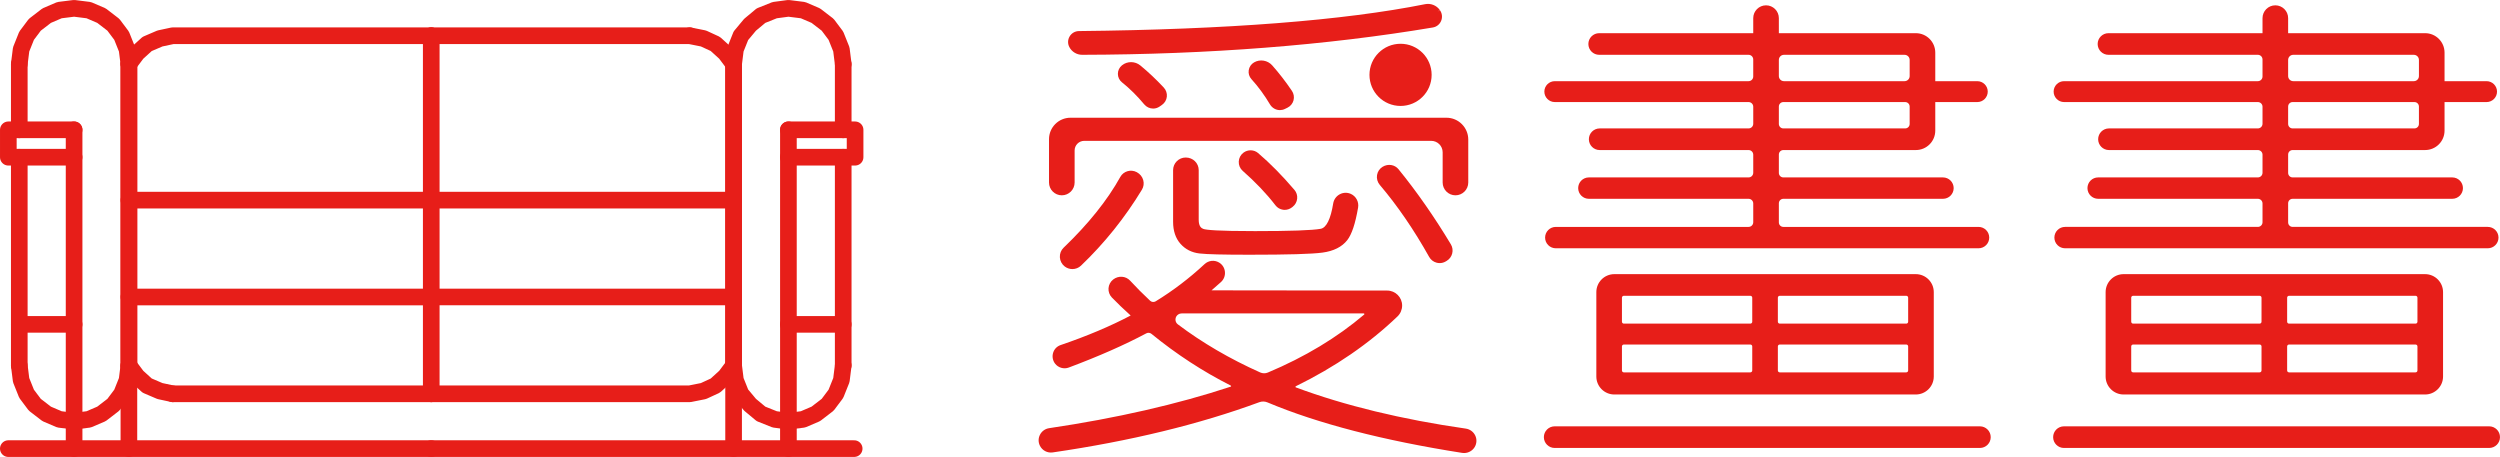 <?xml version="1.0" encoding="utf-8"?>
<!-- Generator: Adobe Illustrator 16.0.3, SVG Export Plug-In . SVG Version: 6.00 Build 0)  -->
<!DOCTYPE svg PUBLIC "-//W3C//DTD SVG 1.1//EN" "http://www.w3.org/Graphics/SVG/1.1/DTD/svg11.dtd">
<svg version="1.1" id="圖層_1" xmlns="http://www.w3.org/2000/svg" xmlns:xlink="http://www.w3.org/1999/xlink" x="0px" y="0px"
	 width="478.969px" height="87.542px" viewBox="0 0 478.969 87.542" enable-background="new 0 0 478.969 87.542"
	 xml:space="preserve">
<g>
	
		<polyline fill="none" stroke="#E71E19" stroke-width="3.19" stroke-linecap="round" stroke-linejoin="round" stroke-miterlimit="10" points="
		24.696,12.271 24.346,9.47 23.296,6.845 21.721,4.746 19.446,2.996 16.996,1.945 14.196,1.595 11.396,1.945 8.946,2.996 
		6.671,4.746 5.096,6.845 4.046,9.47 3.696,12.271 	"/>
	
		<polyline fill="none" stroke="#E71E19" stroke-width="3.19" stroke-linecap="round" stroke-linejoin="round" stroke-miterlimit="10" points="
		82.622,6.845 33.096,6.845 30.646,7.37 28.196,8.42 26.271,10.17 24.696,12.27 	"/>
	
		<line fill="none" stroke="#E71E19" stroke-width="3.19" stroke-linecap="round" stroke-linejoin="round" stroke-miterlimit="10" x1="14.196" y1="24.871" x2="14.196" y2="85.948"/>
	
		<polyline fill="none" stroke="#E71E19" stroke-width="3.19" stroke-linecap="round" stroke-linejoin="round" stroke-miterlimit="10" points="
		3.695,70.021 4.045,72.822 5.095,75.447 6.67,77.546 8.945,79.296 11.395,80.346 14.195,80.698 16.995,80.346 19.445,79.296 
		21.72,77.546 23.296,75.447 24.346,72.822 24.695,70.021 	"/>
	
		<path fill="none" stroke="#E71E19" stroke-width="3.19" stroke-linecap="round" stroke-linejoin="round" stroke-miterlimit="10" d="
		M24.695,12.271v73.677 M3.695,30.121v39.9 M3.695,12.271v12.6"/>
	
		<polyline fill="none" stroke="#E71E19" stroke-width="3.19" stroke-linecap="round" stroke-linejoin="round" stroke-miterlimit="10" points="
		14.196,24.871 1.596,24.871 1.596,30.121 14.196,30.121 	"/>
	
		<path fill="none" stroke="#E71E19" stroke-width="3.19" stroke-linecap="round" stroke-linejoin="round" stroke-miterlimit="10" d="
		M82.622,75.447H33.096 M24.696,12.271v57.75 M14.196,62.146h-10.5"/>
	
		<polyline fill="none" stroke="#E71E19" stroke-width="3.19" stroke-linecap="round" stroke-linejoin="round" stroke-miterlimit="10" points="
		24.696,70.021 26.271,72.123 28.196,73.873 30.646,74.921 33.096,75.447 	"/>
	
		<path fill="none" stroke="#E71E19" stroke-width="3.19" stroke-linecap="round" stroke-linejoin="round" stroke-miterlimit="10" d="
		M1.595,85.948h81.027 M82.622,56.897H24.696 M82.622,38.346H24.696"/>
	
		<polyline fill="none" stroke="#E71E19" stroke-width="3.19" stroke-linecap="round" stroke-linejoin="round" stroke-miterlimit="10" points="
		161.549,12.271 161.199,9.47 160.148,6.845 158.574,4.746 156.299,2.996 153.849,1.945 151.049,1.595 148.424,1.945 145.799,2.996 
		143.699,4.746 141.949,6.845 140.898,9.47 140.549,12.271 	"/>
	
		<line fill="none" stroke="#E71E19" stroke-width="3.19" stroke-linecap="round" stroke-linejoin="round" stroke-miterlimit="10" x1="82.622" y1="6.845" x2="132.148" y2="6.845"/>
	
		<polyline fill="none" stroke="#E71E19" stroke-width="3.19" stroke-linecap="round" stroke-linejoin="round" stroke-miterlimit="10" points="
		140.549,12.271 138.974,10.17 137.049,8.42 134.773,7.371 132.148,6.845 	"/>
	
		<line fill="none" stroke="#E71E19" stroke-width="3.19" stroke-linecap="round" stroke-linejoin="round" stroke-miterlimit="10" x1="151.049" y1="24.871" x2="151.049" y2="85.948"/>
	
		<polyline fill="none" stroke="#E71E19" stroke-width="3.19" stroke-linecap="round" stroke-linejoin="round" stroke-miterlimit="10" points="
		140.549,70.021 140.898,72.822 141.949,75.447 143.699,77.546 145.799,79.296 148.424,80.346 151.049,80.698 153.849,80.346 
		156.299,79.296 158.574,77.546 160.148,75.447 161.199,72.822 161.549,70.021 	"/>
	
		<path fill="none" stroke="#E71E19" stroke-width="3.19" stroke-linecap="round" stroke-linejoin="round" stroke-miterlimit="10" d="
		M140.549,12.271v73.677 M161.549,30.121v39.9 M161.549,12.271v12.6"/>
	
		<polyline fill="none" stroke="#E71E19" stroke-width="3.19" stroke-linecap="round" stroke-linejoin="round" stroke-miterlimit="10" points="
		151.049,24.871 163.824,24.871 163.824,30.121 151.049,30.121 	"/>
	
		<path fill="none" stroke="#E71E19" stroke-width="3.19" stroke-linecap="round" stroke-linejoin="round" stroke-miterlimit="10" d="
		M140.549,12.271v57.75 M151.049,62.146h10.5"/>
	
		<polyline fill="none" stroke="#E71E19" stroke-width="3.19" stroke-linecap="round" stroke-linejoin="round" stroke-miterlimit="10" points="
		82.622,75.446 132.148,75.446 134.773,74.922 137.048,73.873 138.974,72.123 140.549,70.021 	"/>
	
		<path fill="none" stroke="#E71E19" stroke-width="3.19" stroke-linecap="round" stroke-linejoin="round" stroke-miterlimit="10" d="
		M163.649,85.947H82.622 M82.622,56.896h57.927 M82.622,38.345h57.927 M82.622,6.845v68.601"/>
	<path fill="#E71E19" d="M203.431,37.419c1.353,0,2.453-1.101,2.453-2.454v-6.139c0-1.015,0.826-1.841,1.84-1.841h66.479
		c1.209,0,2.191,0.983,2.191,2.191v5.789c0,1.353,1.101,2.454,2.453,2.454c1.354,0,2.454-1.101,2.454-2.454v-8.228
		c0-2.306-1.877-4.182-4.183-4.182H205.09c-2.267,0-4.113,1.845-4.113,4.113v8.297C200.977,36.318,202.078,37.419,203.431,37.419"/>
	<path fill="#E71E19" d="M244.363,39.339c0.361,0.472,0.887,0.773,1.478,0.85c0.098,0.012,0.196,0.019,0.294,0.019
		c0.499,0,0.98-0.165,1.383-0.478l0.142-0.11c0.484-0.377,0.799-0.944,0.86-1.556c0.063-0.615-0.121-1.21-0.519-1.677
		c-2.33-2.735-4.676-5.113-6.973-7.069c-0.785-0.667-1.96-0.695-2.799-0.066c-0.545,0.408-0.873,1.034-0.9,1.715
		c-0.027,0.677,0.247,1.319,0.752,1.764C240.58,34.934,242.692,37.157,244.363,39.339"/>
	<path fill="#E71E19" d="M227.169,30.178c-1.333,0-2.418,1.085-2.418,2.418v9.897c0,1.738,0.475,3.156,1.411,4.215
		c0.939,1.059,2.167,1.683,3.652,1.854c1.395,0.163,4.515,0.242,9.539,0.242c7.396,0,11.983-0.133,14.024-0.409
		c2.124-0.286,3.718-1.086,4.734-2.378c0.869-1.104,1.55-3.146,2.082-6.237c0.188-1.097-0.384-2.179-1.393-2.632H258.8
		c-0.686-0.308-1.462-0.281-2.128,0.078c-0.672,0.363-1.127,1.005-1.249,1.762c-0.478,2.972-1.305,4.648-2.392,4.847
		c-1.612,0.295-5.845,0.444-12.583,0.444c-7.251,0-9.386-0.229-9.902-0.421c-0.381-0.142-0.889-0.478-0.889-1.747v-9.516
		C229.657,31.263,228.572,30.178,227.169,30.178"/>
	<path fill="#E71E19" d="M280.833,82.116c-12.239-1.756-23.197-4.414-32.569-7.897c-0.018-0.007-0.066-0.023-0.069-0.095
		c-0.002-0.033,0.006-0.094,0.077-0.13c7.493-3.665,14.046-8.166,19.478-13.377c0.559-0.536,0.88-1.294,0.88-2.082
		c0-1.581-1.286-2.868-2.868-2.868l-33.647-0.042c0.539-0.452,1.142-0.98,1.809-1.59c0.556-0.505,0.831-1.224,0.755-1.972
		c-0.075-0.742-0.485-1.388-1.125-1.768c-0.894-0.532-2.013-0.405-2.783,0.313c-2.913,2.711-6.066,5.108-9.371,7.127
		c-0.326,0.196-0.766,0.15-1.049-0.114c-1.388-1.298-2.677-2.592-3.831-3.848c-0.826-0.9-2.236-1.013-3.245-0.227
		c-0.524,0.407-0.851,1.021-0.898,1.681c-0.046,0.652,0.188,1.298,0.643,1.768c1.046,1.086,2.255,2.245,3.599,3.452
		c-3.871,2.042-8.382,3.946-13.421,5.664c-0.699,0.237-1.222,0.78-1.437,1.49c-0.214,0.705-0.075,1.477,0.374,2.062
		c0.609,0.796,1.692,1.108,2.628,0.753c5.738-2.149,10.736-4.354,14.856-6.552c0.325-0.172,0.704-0.132,0.993,0.103
		c4.766,3.892,9.873,7.223,15.179,9.9c0.067,0.034,0.074,0.09,0.071,0.121c-0.005,0.066-0.053,0.084-0.072,0.089
		c-10.196,3.368-21.901,6.044-34.789,7.956c-0.761,0.113-1.399,0.569-1.751,1.25c-0.349,0.675-0.353,1.452-0.01,2.129
		c0.458,0.903,1.432,1.412,2.445,1.266c14.81-2.156,28.127-5.394,39.579-9.62c0.517-0.188,1.058-0.177,1.569,0.037
		c9.607,4.042,22.159,7.297,37.305,9.674c0.121,0.018,0.241,0.027,0.361,0.027c0.824,0,1.615-0.438,2.041-1.161
		c0.396-0.674,0.432-1.497,0.093-2.2C282.29,82.721,281.616,82.229,280.833,82.116 M261.363,60.26
		c-5.177,4.406-11.386,8.146-18.456,11.113c-0.469,0.198-1.003,0.191-1.467-0.016c-5.812-2.6-11.123-5.701-15.786-9.22
		c-0.296-0.223-0.459-0.565-0.449-0.94c0.01-0.387,0.2-0.733,0.52-0.949c0.194-0.131,0.42-0.199,0.655-0.199h34.895
		c0.071,0,0.104,0.047,0.118,0.086C261.422,60.211,261.379,60.249,261.363,60.26"/>
	<path fill="#E71E19" d="M217.802,32.991c-1.131-0.614-2.551-0.204-3.167,0.909c-2.465,4.451-6.117,9.009-10.854,13.549
		c-0.499,0.477-0.762,1.147-0.724,1.839c0.039,0.701,0.38,1.346,0.936,1.771c0.432,0.329,0.949,0.492,1.464,0.492
		c0.597,0,1.19-0.219,1.64-0.648c4.491-4.289,8.419-9.185,11.676-14.554c0.337-0.554,0.428-1.207,0.257-1.839
		C218.858,33.874,218.426,33.329,217.802,32.991"/>
	<path fill="#E71E19" d="M264.896,31.952c-0.574,0.347-0.966,0.925-1.073,1.587c-0.11,0.675,0.083,1.363,0.529,1.888
		c3.362,3.952,6.543,8.592,9.455,13.792c0.309,0.549,0.811,0.942,1.415,1.106c0.199,0.055,0.402,0.081,0.604,0.081
		c0.398,0,0.793-0.105,1.147-0.313l0.184-0.109c0.533-0.312,0.912-0.815,1.066-1.418c0.153-0.6,0.064-1.221-0.253-1.75
		c-3.129-5.212-6.506-10.056-10.038-14.399C267.219,31.54,265.943,31.323,264.896,31.952"/>
	<path fill="#E71E19" d="M207.33,10.5h0.007c24.27-0.063,46.872-1.824,67.178-5.234c0.722-0.121,1.316-0.599,1.594-1.278
		c0.28-0.689,0.187-1.459-0.252-2.062l-0.404,0.294l0.374-0.336c-0.635-0.87-1.728-1.295-2.789-1.084
		c-15.618,3.125-37.932,4.859-66.324,5.153c-0.739,0.008-1.406,0.391-1.785,1.026c-0.375,0.63-0.396,1.393-0.055,2.041
		C205.354,9.934,206.295,10.5,207.33,10.5"/>
	<path fill="#E71E19" d="M240.266,11.953c-0.553,0.32-0.927,0.864-1.024,1.494c-0.098,0.622,0.09,1.246,0.513,1.711
		c1.297,1.426,2.49,3.05,3.549,4.829c0.421,0.709,1.153,1.108,1.912,1.108c0.321,0,0.647-0.072,0.956-0.222l0.495-0.242
		c0.571-0.279,0.992-0.79,1.156-1.404c0.166-0.623,0.054-1.287-0.31-1.823c-1.19-1.758-2.457-3.398-3.769-4.875
		C242.866,11.538,241.401,11.296,240.266,11.953"/>
	<path fill="#E71E19" d="M218.478,12.543c-1.021-0.841-2.505-0.853-3.527-0.025c-0.496,0.401-0.78,0.997-0.779,1.634
		c0.001,0.63,0.284,1.217,0.774,1.611c1.506,1.207,2.939,2.625,4.259,4.215c0.448,0.54,1.085,0.823,1.725,0.823
		c0.433,0,0.867-0.13,1.248-0.396l0.452-0.316c0.519-0.364,0.855-0.935,0.922-1.566c0.067-0.641-0.148-1.28-0.591-1.753
		C221.509,15.217,220,13.795,218.478,12.543"/>
	<path fill="#E71E19" d="M309.282,52.522c-1.899,0-3.444,1.545-3.444,3.445v16.169c0,1.898,1.545,3.444,3.444,3.444h57.761
		c1.9,0,3.445-1.546,3.445-3.444V55.967c0-1.9-1.545-3.445-3.445-3.445H309.282z M340.616,61.64v-4.611
		c0-0.2,0.162-0.361,0.361-0.361h24.241c0.2,0,0.362,0.161,0.362,0.361v4.611c0,0.201-0.162,0.363-0.362,0.363h-24.241
		C340.778,62.003,340.616,61.841,340.616,61.64 M340.616,66.367c0-0.199,0.162-0.361,0.361-0.361h24.241
		c0.2,0,0.362,0.162,0.362,0.361v4.611c0,0.201-0.162,0.363-0.362,0.363h-24.241c-0.199,0-0.361-0.162-0.361-0.363V66.367z
		 M310.744,61.64v-4.611c0-0.2,0.163-0.361,0.362-0.361h24.24c0.2,0,0.362,0.161,0.362,0.361v4.611c0,0.201-0.162,0.363-0.362,0.363
		h-24.24C310.907,62.003,310.744,61.841,310.744,61.64 M310.744,66.367c0-0.199,0.163-0.361,0.362-0.361h24.24
		c0.2,0,0.362,0.162,0.362,0.361v4.611c0,0.201-0.162,0.363-0.362,0.363h-24.24c-0.199,0-0.362-0.162-0.362-0.363V66.367z"/>
	<path fill="#E71E19" d="M297.882,19.554h37.125c0.492,0,0.893,0.4,0.893,0.893v3.264c0,0.493-0.4,0.893-0.893,0.893H306.48
		c-1.143,0-2.072,0.93-2.072,2.072c0,1.143,0.93,2.072,2.072,2.072h28.526c0.492,0,0.893,0.401,0.893,0.894v3.454
		c0,0.493-0.4,0.894-0.893,0.894h-30.599c-1.13,0-2.049,0.919-2.049,2.048s0.919,2.048,2.049,2.048h30.599
		c0.492,0,0.893,0.401,0.893,0.893v3.598c0,0.493-0.4,0.893-0.893,0.893h-36.936c-1.129,0-2.048,0.919-2.048,2.048
		s0.919,2.048,2.048,2.048h80.992c1.13,0,2.049-0.919,2.049-2.048s-0.919-2.048-2.049-2.048h-37.398
		c-0.474,0-0.858-0.385-0.858-0.858v-3.667c0-0.473,0.385-0.859,0.858-0.859h30.586c1.129,0,2.048-0.919,2.048-2.048
		s-0.919-2.048-2.048-2.048h-30.586c-0.474,0-0.858-0.386-0.858-0.859v-3.524c0-0.473,0.385-0.859,0.858-0.859h25.388
		c2.052,0,3.721-1.669,3.721-3.72v-5.474h8.052c1.104,0,2.001-0.898,2.001-2.001c0-1.103-0.897-2.001-2.001-2.001h-8.052v-5.474
		c0-2.052-1.669-3.721-3.721-3.721h-26.246V3.475c0-1.353-1.101-2.454-2.454-2.454c-1.352,0-2.453,1.101-2.453,2.454v2.882h-29.514
		c-1.144,0-2.073,0.93-2.073,2.073c0,1.142,0.93,2.071,2.073,2.071h28.621c0.492,0,0.893,0.401,0.893,0.894v3.264
		c0,0.492-0.4,0.893-0.893,0.893h-37.125c-1.104,0-2.001,0.898-2.001,2.001C295.881,18.656,296.777,19.554,297.882,19.554
		 M340.807,11.481c0-0.54,0.438-0.98,0.979-0.98h23.103c0.54,0,0.979,0.44,0.979,0.98v3.092c0,0.54-0.439,0.979-0.979,0.979h-23.103
		c-0.54,0-0.979-0.439-0.979-0.979V11.481z M340.807,20.412c0-0.473,0.385-0.858,0.858-0.858h23.343
		c0.474,0,0.859,0.385,0.859,0.858v3.333c0,0.474-0.386,0.859-0.859,0.859h-23.343c-0.474,0-0.858-0.385-0.858-0.859V20.412z"/>
	<path fill="#E71E19" d="M379.326,81.679h-81.469c-1.143,0-2.072,0.931-2.072,2.072c0,1.144,0.93,2.072,2.072,2.072h81.469
		c1.143,0,2.071-0.929,2.071-2.072C381.397,82.61,380.469,81.679,379.326,81.679"/>
	<path fill="#E71E19" d="M395.452,19.554h37.126c0.492,0,0.893,0.4,0.893,0.893v3.264c0,0.493-0.4,0.893-0.893,0.893h-28.526
		c-1.143,0-2.072,0.93-2.072,2.072c0,1.143,0.93,2.072,2.072,2.072h28.526c0.492,0,0.893,0.401,0.893,0.894v3.454
		c0,0.493-0.4,0.894-0.893,0.894h-30.599c-1.13,0-2.049,0.919-2.049,2.048s0.919,2.048,2.049,2.048h30.599
		c0.492,0,0.893,0.401,0.893,0.893v3.598c0,0.493-0.4,0.893-0.893,0.893h-36.935c-1.13,0-2.049,0.919-2.049,2.048
		s0.919,2.048,2.049,2.048h80.991c1.129,0,2.048-0.919,2.048-2.048s-0.919-2.048-2.048-2.048h-37.398
		c-0.474,0-0.858-0.385-0.858-0.858v-3.667c0-0.473,0.385-0.859,0.858-0.859h30.585c1.13,0,2.049-0.919,2.049-2.048
		s-0.919-2.048-2.049-2.048h-30.585c-0.474,0-0.858-0.386-0.858-0.859v-3.524c0-0.473,0.385-0.859,0.858-0.859h25.388
		c2.052,0,3.721-1.669,3.721-3.72v-5.474h8.052c1.104,0,2.001-0.898,2.001-2.001c0-1.103-0.897-2.001-2.001-2.001h-8.052v-5.474
		c0-2.052-1.669-3.721-3.721-3.721h-26.246V3.475c0-1.353-1.101-2.454-2.453-2.454c-1.354,0-2.454,1.101-2.454,2.454v2.882h-29.514
		c-1.143,0-2.072,0.93-2.072,2.073c0,1.142,0.93,2.071,2.072,2.071h28.621c0.492,0,0.893,0.401,0.893,0.894v3.264
		c0,0.492-0.4,0.893-0.893,0.893h-37.126c-1.103,0-2,0.898-2,2.001C393.452,18.656,394.35,19.554,395.452,19.554 M438.378,11.481
		c0-0.54,0.439-0.98,0.979-0.98h23.102c0.54,0,0.979,0.44,0.979,0.98v3.092c0,0.54-0.439,0.979-0.979,0.979h-23.102
		c-0.539,0-0.979-0.439-0.979-0.979V11.481z M438.378,20.412c0-0.473,0.385-0.858,0.858-0.858h23.343
		c0.474,0,0.858,0.385,0.858,0.858v3.333c0,0.474-0.385,0.859-0.858,0.859h-23.343c-0.474,0-0.858-0.385-0.858-0.859V20.412z"/>
	<path fill="#E71E19" d="M476.896,81.679h-81.468c-1.143,0-2.072,0.931-2.072,2.072c0,1.144,0.93,2.072,2.072,2.072h81.468
		c1.143,0,2.072-0.929,2.072-2.072C478.969,82.61,478.039,81.679,476.896,81.679"/>
	<path fill="#E71E19" d="M406.854,52.522c-1.899,0-3.444,1.545-3.444,3.445v16.169c0,1.898,1.545,3.444,3.444,3.444h57.761
		c1.899,0,3.444-1.546,3.444-3.444V55.967c0-1.9-1.545-3.445-3.444-3.445H406.854z M438.188,61.64v-4.611
		c0-0.2,0.162-0.361,0.362-0.361h24.24c0.2,0,0.362,0.161,0.362,0.361v4.611c0,0.201-0.162,0.363-0.362,0.363h-24.24
		C438.35,62.003,438.188,61.841,438.188,61.64 M438.188,66.367c0-0.199,0.162-0.361,0.362-0.361h24.24
		c0.2,0,0.362,0.162,0.362,0.361v4.611c0,0.201-0.162,0.363-0.362,0.363h-24.24c-0.2,0-0.362-0.162-0.362-0.363V66.367z
		 M408.315,61.64v-4.611c0-0.2,0.162-0.361,0.362-0.361h24.24c0.2,0,0.362,0.161,0.362,0.361v4.611c0,0.201-0.162,0.363-0.362,0.363
		h-24.24C408.478,62.003,408.315,61.841,408.315,61.64 M408.315,66.367c0-0.199,0.162-0.361,0.362-0.361h24.24
		c0.2,0,0.362,0.162,0.362,0.361v4.611c0,0.201-0.162,0.363-0.362,0.363h-24.24c-0.2,0-0.362-0.162-0.362-0.363V66.367z"/>
	<path fill="#E71E19" d="M274.284,14.342c0,3.29-2.666,5.956-5.956,5.956c-3.289,0-5.955-2.666-5.955-5.956
		c0-3.289,2.666-5.956,5.955-5.956C271.618,8.386,274.284,11.053,274.284,14.342"/>
</g>
</svg>
